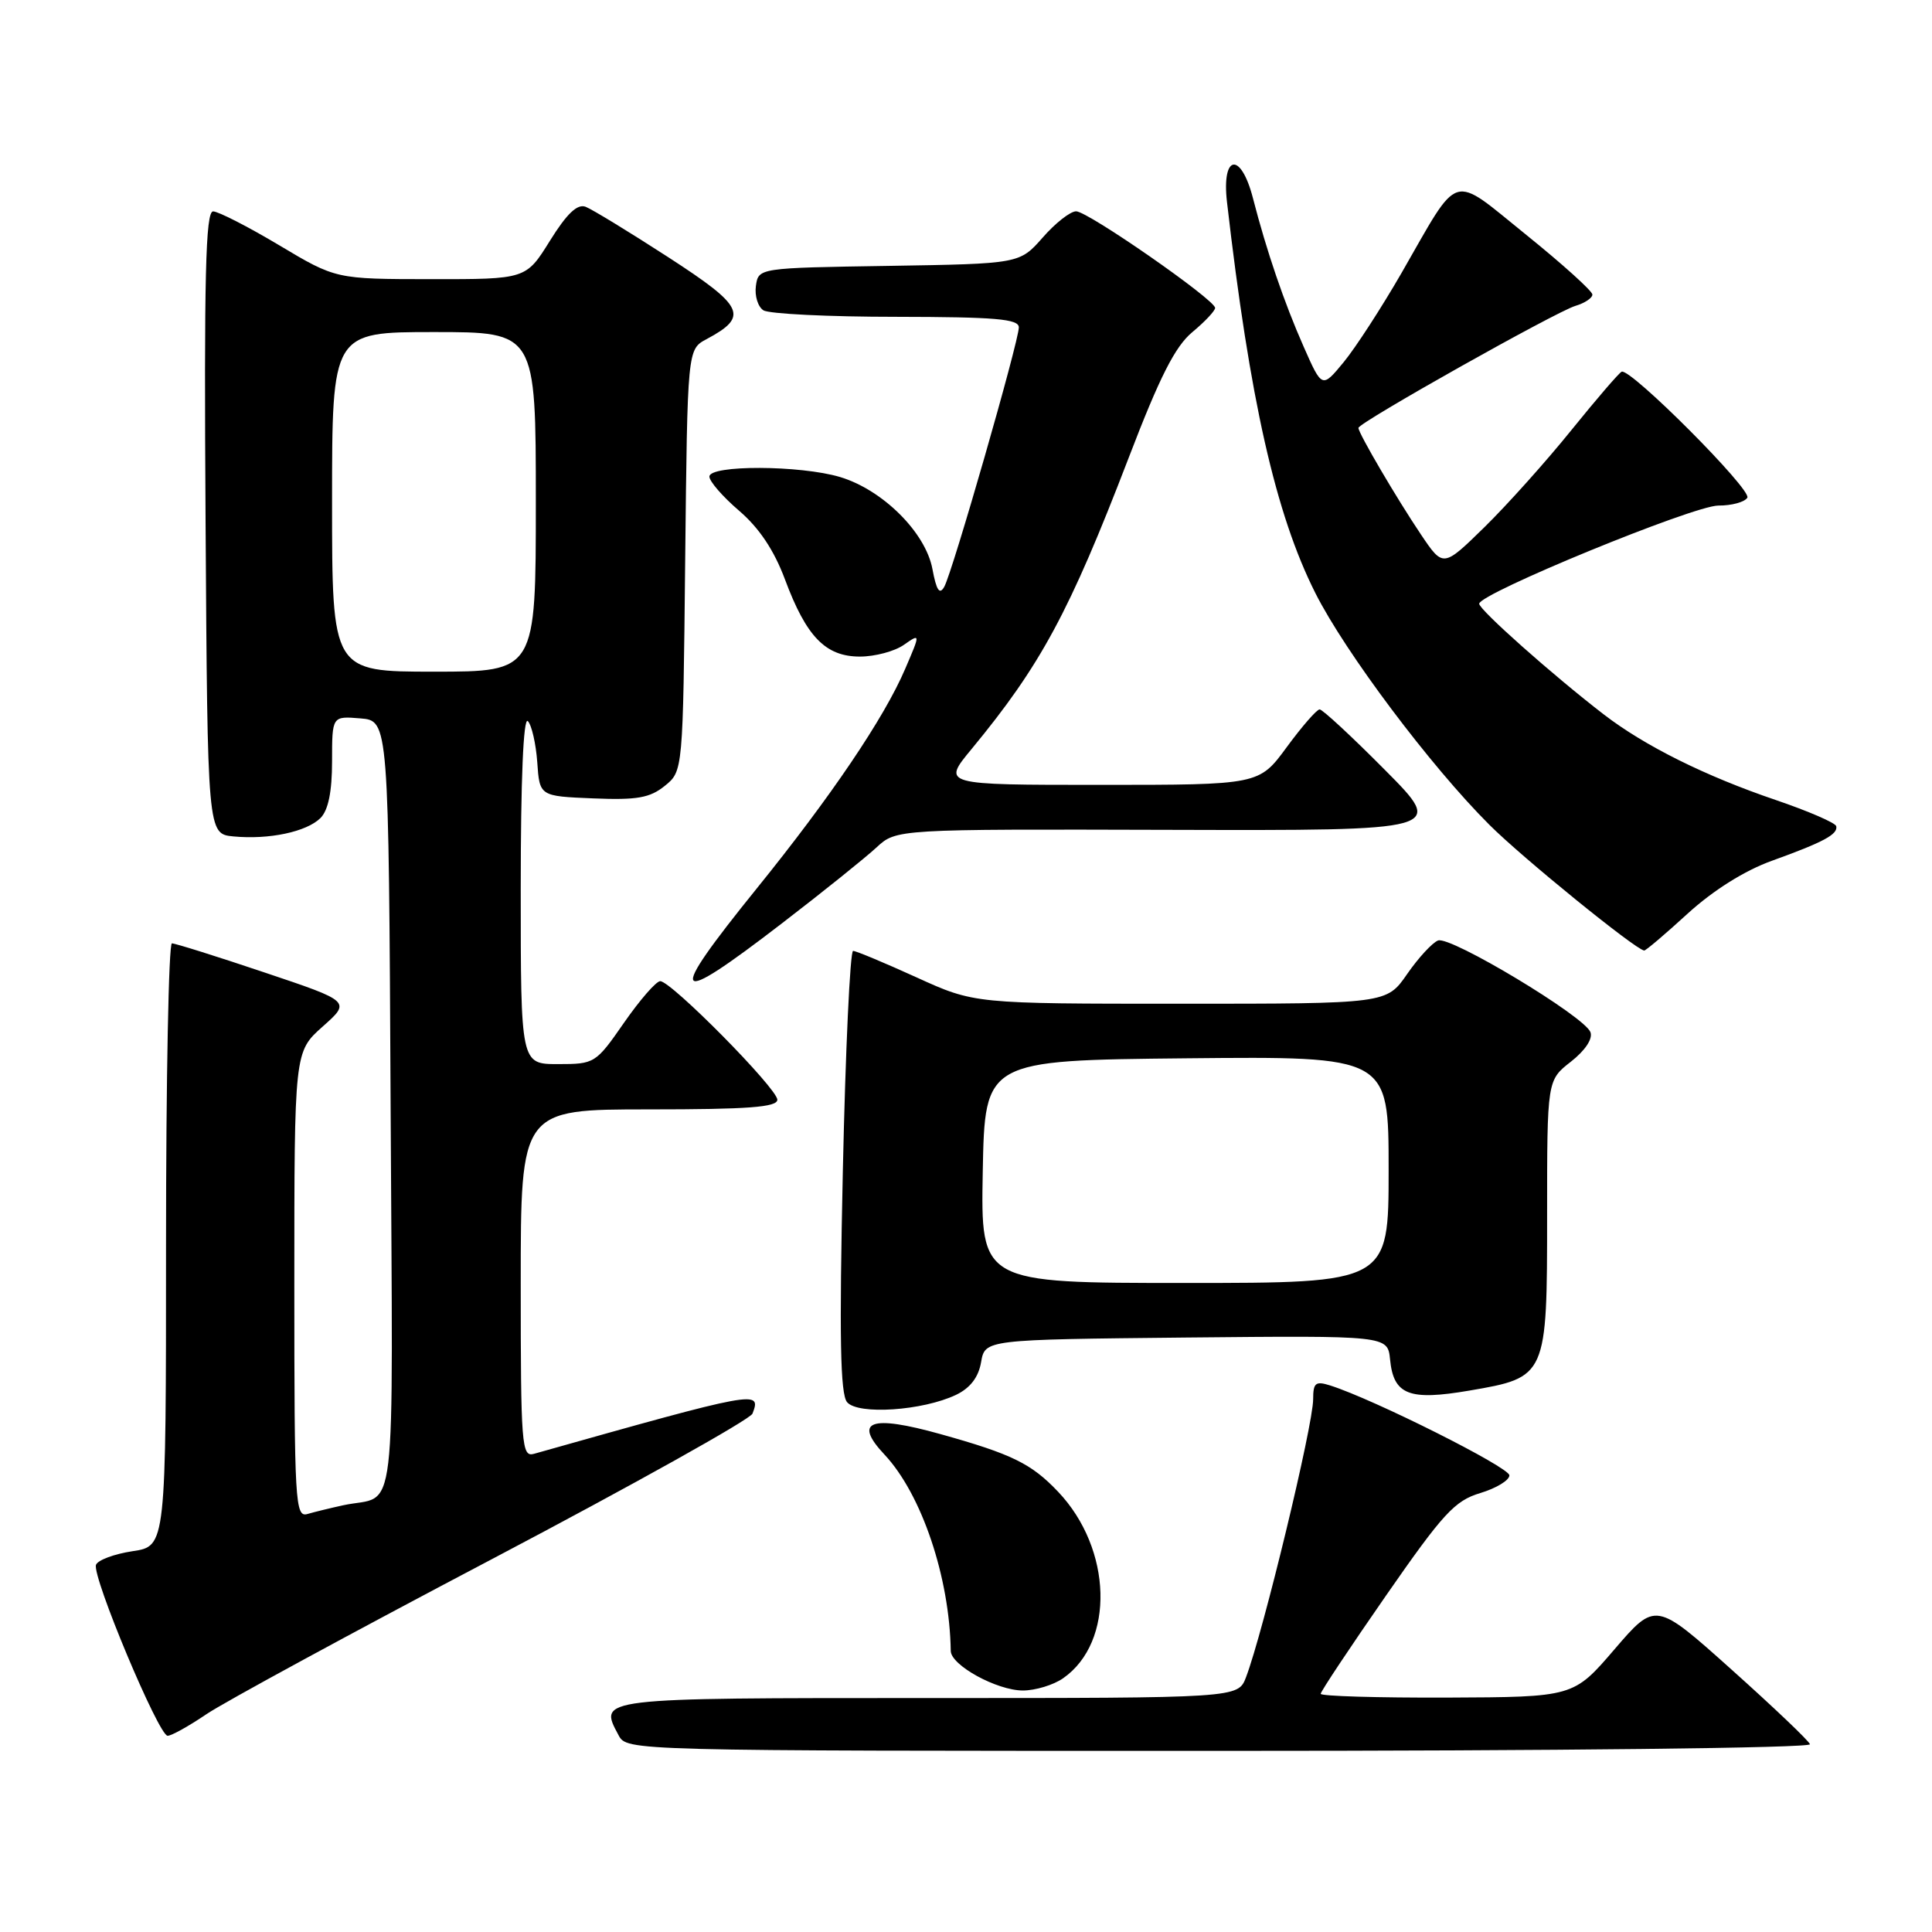<?xml version="1.0" encoding="UTF-8" standalone="no"?>
<!DOCTYPE svg PUBLIC "-//W3C//DTD SVG 1.1//EN" "http://www.w3.org/Graphics/SVG/1.1/DTD/svg11.dtd" >
<svg xmlns="http://www.w3.org/2000/svg" xmlns:xlink="http://www.w3.org/1999/xlink" version="1.1" viewBox="0 0 256 256">
 <g >
 <path fill="currentColor"
d=" M 239.83 231.12 C 239.65 230.63 234.97 226.18 229.43 221.22 C 219.37 212.21 219.37 212.21 213.93 218.54 C 208.50 224.87 208.50 224.87 191.75 224.94 C 182.54 224.97 175.00 224.75 175.00 224.44 C 175.00 224.13 178.89 218.28 183.64 211.44 C 191.21 200.54 192.76 198.85 196.14 197.84 C 198.26 197.20 200.00 196.15 200.00 195.49 C 200.00 194.43 182.01 185.40 176.25 183.58 C 174.32 182.97 174.00 183.23 174.00 185.40 C 174.00 188.85 167.39 216.23 165.10 222.25 C 164.05 225.00 164.05 225.00 122.99 225.00 C 78.96 225.00 79.30 224.96 81.96 229.92 C 83.07 232.00 83.11 232.00 161.62 232.00 C 206.57 232.00 240.02 231.62 239.83 231.12 Z  M 27.32 227.16 C 29.62 225.59 46.73 216.30 65.34 206.51 C 83.95 196.71 99.42 188.07 99.71 187.31 C 100.91 184.18 100.43 184.27 70.75 192.64 C 69.12 193.10 69.00 191.56 69.00 170.07 C 69.00 147.00 69.00 147.00 86.00 147.00 C 99.11 147.00 103.00 146.71 103.00 145.72 C 103.00 144.24 88.93 129.99 87.48 130.01 C 86.94 130.02 84.79 132.49 82.69 135.51 C 78.94 140.91 78.80 141.00 73.94 141.00 C 69.00 141.00 69.00 141.00 69.00 117.80 C 69.00 103.37 69.35 94.96 69.94 95.55 C 70.45 96.07 71.01 98.53 71.19 101.00 C 71.50 105.50 71.50 105.50 78.59 105.79 C 84.41 106.03 86.11 105.73 88.09 104.13 C 90.50 102.18 90.50 102.18 90.79 74.24 C 91.09 46.29 91.09 46.29 93.62 44.94 C 99.26 41.92 98.65 40.63 88.56 34.09 C 83.39 30.74 78.45 27.73 77.60 27.40 C 76.50 26.98 75.11 28.30 72.87 31.90 C 69.70 37.00 69.70 37.00 57.10 36.99 C 44.50 36.98 44.50 36.98 37.00 32.50 C 32.88 30.04 28.93 28.02 28.24 28.01 C 27.24 28.00 27.03 36.58 27.24 69.25 C 27.50 110.50 27.50 110.50 30.93 110.83 C 35.65 111.28 40.63 110.22 42.47 108.39 C 43.50 107.35 44.00 104.91 44.00 100.87 C 44.00 94.88 44.00 94.88 47.75 95.19 C 51.50 95.50 51.50 95.50 51.76 146.68 C 52.05 203.55 52.72 197.91 45.50 199.45 C 43.85 199.81 41.71 200.33 40.75 200.61 C 39.11 201.10 39.00 199.20 39.00 170.25 C 39.00 139.37 39.00 139.37 42.75 136.03 C 46.50 132.70 46.50 132.70 35.03 128.85 C 28.73 126.73 23.21 125.00 22.78 125.00 C 22.35 125.00 22.00 142.97 22.00 164.94 C 22.00 204.88 22.00 204.88 17.57 205.54 C 15.13 205.91 12.95 206.72 12.72 207.35 C 12.18 208.88 21.03 230.00 22.21 230.00 C 22.72 230.00 25.02 228.72 27.32 227.16 Z  M 140.88 222.37 C 147.74 217.57 147.40 205.24 140.20 197.66 C 136.66 193.93 134.08 192.67 124.63 190.03 C 115.33 187.43 113.01 188.28 117.20 192.74 C 122.12 197.99 125.83 208.99 125.98 218.76 C 126.01 220.66 132.08 223.99 135.53 224.00 C 137.19 224.00 139.60 223.27 140.88 222.37 Z  M 126.69 184.82 C 128.56 183.92 129.66 182.49 130.00 180.49 C 130.52 177.50 130.52 177.50 157.19 177.23 C 183.87 176.97 183.87 176.97 184.19 180.13 C 184.65 184.83 186.69 185.63 194.70 184.26 C 204.97 182.50 205.00 182.44 205.00 160.96 C 205.00 143.14 205.00 143.14 208.15 140.68 C 210.05 139.19 211.08 137.64 210.74 136.76 C 209.93 134.66 192.19 123.99 190.55 124.62 C 189.79 124.91 187.94 126.92 186.45 129.07 C 183.73 133.00 183.73 133.00 156.42 133.00 C 129.11 133.00 129.11 133.00 121.43 129.50 C 117.21 127.58 113.43 126.00 113.04 126.00 C 112.64 126.00 112.03 139.13 111.68 155.18 C 111.20 177.16 111.34 184.71 112.24 185.79 C 113.67 187.51 122.28 186.93 126.69 184.82 Z  M 103.58 122.37 C 109.04 118.18 114.68 113.64 116.13 112.30 C 118.76 109.86 118.76 109.86 155.13 109.96 C 191.50 110.06 191.50 110.06 183.52 102.03 C 179.14 97.61 175.24 94.00 174.86 94.00 C 174.48 94.00 172.52 96.25 170.50 99.00 C 166.83 104.00 166.83 104.00 145.82 104.00 C 124.81 104.00 124.81 104.00 128.74 99.25 C 137.91 88.14 141.70 81.11 149.54 60.70 C 153.67 49.92 155.71 45.90 158.00 44.00 C 159.66 42.62 161.01 41.18 161.01 40.80 C 160.99 39.71 144.15 28.00 142.59 28.00 C 141.83 28.00 139.83 29.56 138.16 31.48 C 135.10 34.95 135.10 34.95 117.80 35.23 C 100.50 35.50 100.50 35.50 100.16 37.89 C 99.98 39.20 100.43 40.66 101.16 41.12 C 101.90 41.59 109.81 41.98 118.75 41.98 C 131.91 42.00 135.00 42.26 135.00 43.38 C 135.00 45.22 126.21 75.81 125.12 77.75 C 124.50 78.86 124.08 78.24 123.55 75.39 C 122.64 70.55 116.97 64.91 111.32 63.21 C 106.04 61.63 94.00 61.59 94.00 63.15 C 94.00 63.79 95.77 65.82 97.94 67.68 C 100.59 69.95 102.57 72.91 104.01 76.77 C 106.85 84.39 109.39 87.00 113.95 87.00 C 115.93 87.00 118.55 86.30 119.76 85.45 C 121.97 83.91 121.97 83.91 119.94 88.63 C 117.16 95.14 110.08 105.60 100.27 117.73 C 88.18 132.69 88.88 133.68 103.58 122.37 Z  M 223.61 121.07 C 227.00 117.98 231.15 115.37 234.75 114.07 C 241.65 111.58 243.56 110.55 243.31 109.47 C 243.20 109.03 239.60 107.47 235.31 106.01 C 225.95 102.83 217.93 98.84 212.50 94.66 C 205.75 89.46 196.00 80.80 196.00 80.00 C 196.00 78.65 224.41 66.99 227.69 66.99 C 229.45 67.00 231.17 66.53 231.53 65.95 C 232.17 64.92 216.08 48.78 214.88 49.25 C 214.54 49.39 211.54 52.88 208.21 57.00 C 204.89 61.12 199.70 66.91 196.70 69.85 C 191.23 75.20 191.23 75.20 188.30 70.85 C 185.09 66.08 180.00 57.41 180.00 56.70 C 180.00 56.01 206.19 41.29 208.75 40.53 C 209.99 40.16 211.00 39.49 211.00 39.03 C 211.00 38.57 207.06 35.01 202.25 31.13 C 192.11 22.96 193.56 22.52 185.71 36.17 C 183.07 40.75 179.62 46.07 178.05 47.98 C 175.18 51.46 175.18 51.46 172.75 45.96 C 170.17 40.13 167.82 33.24 166.02 26.25 C 164.42 20.06 161.86 20.44 162.58 26.75 C 165.59 52.91 169.02 68.12 174.29 78.58 C 178.26 86.46 189.58 101.54 197.35 109.29 C 201.71 113.65 216.66 125.79 217.86 125.95 C 218.06 125.98 220.65 123.78 223.61 121.07 Z  M 44.00 66.50 C 44.00 44.00 44.00 44.00 57.50 44.00 C 71.00 44.00 71.00 44.00 71.00 66.50 C 71.00 89.00 71.00 89.00 57.50 89.00 C 44.00 89.00 44.00 89.00 44.00 66.50 Z  M 130.22 155.25 C 130.50 140.50 130.50 140.50 157.25 140.23 C 184.00 139.97 184.00 139.97 184.00 154.98 C 184.00 170.00 184.00 170.00 156.97 170.00 C 129.95 170.00 129.95 170.00 130.22 155.25 Z "/>
</g>
</svg>